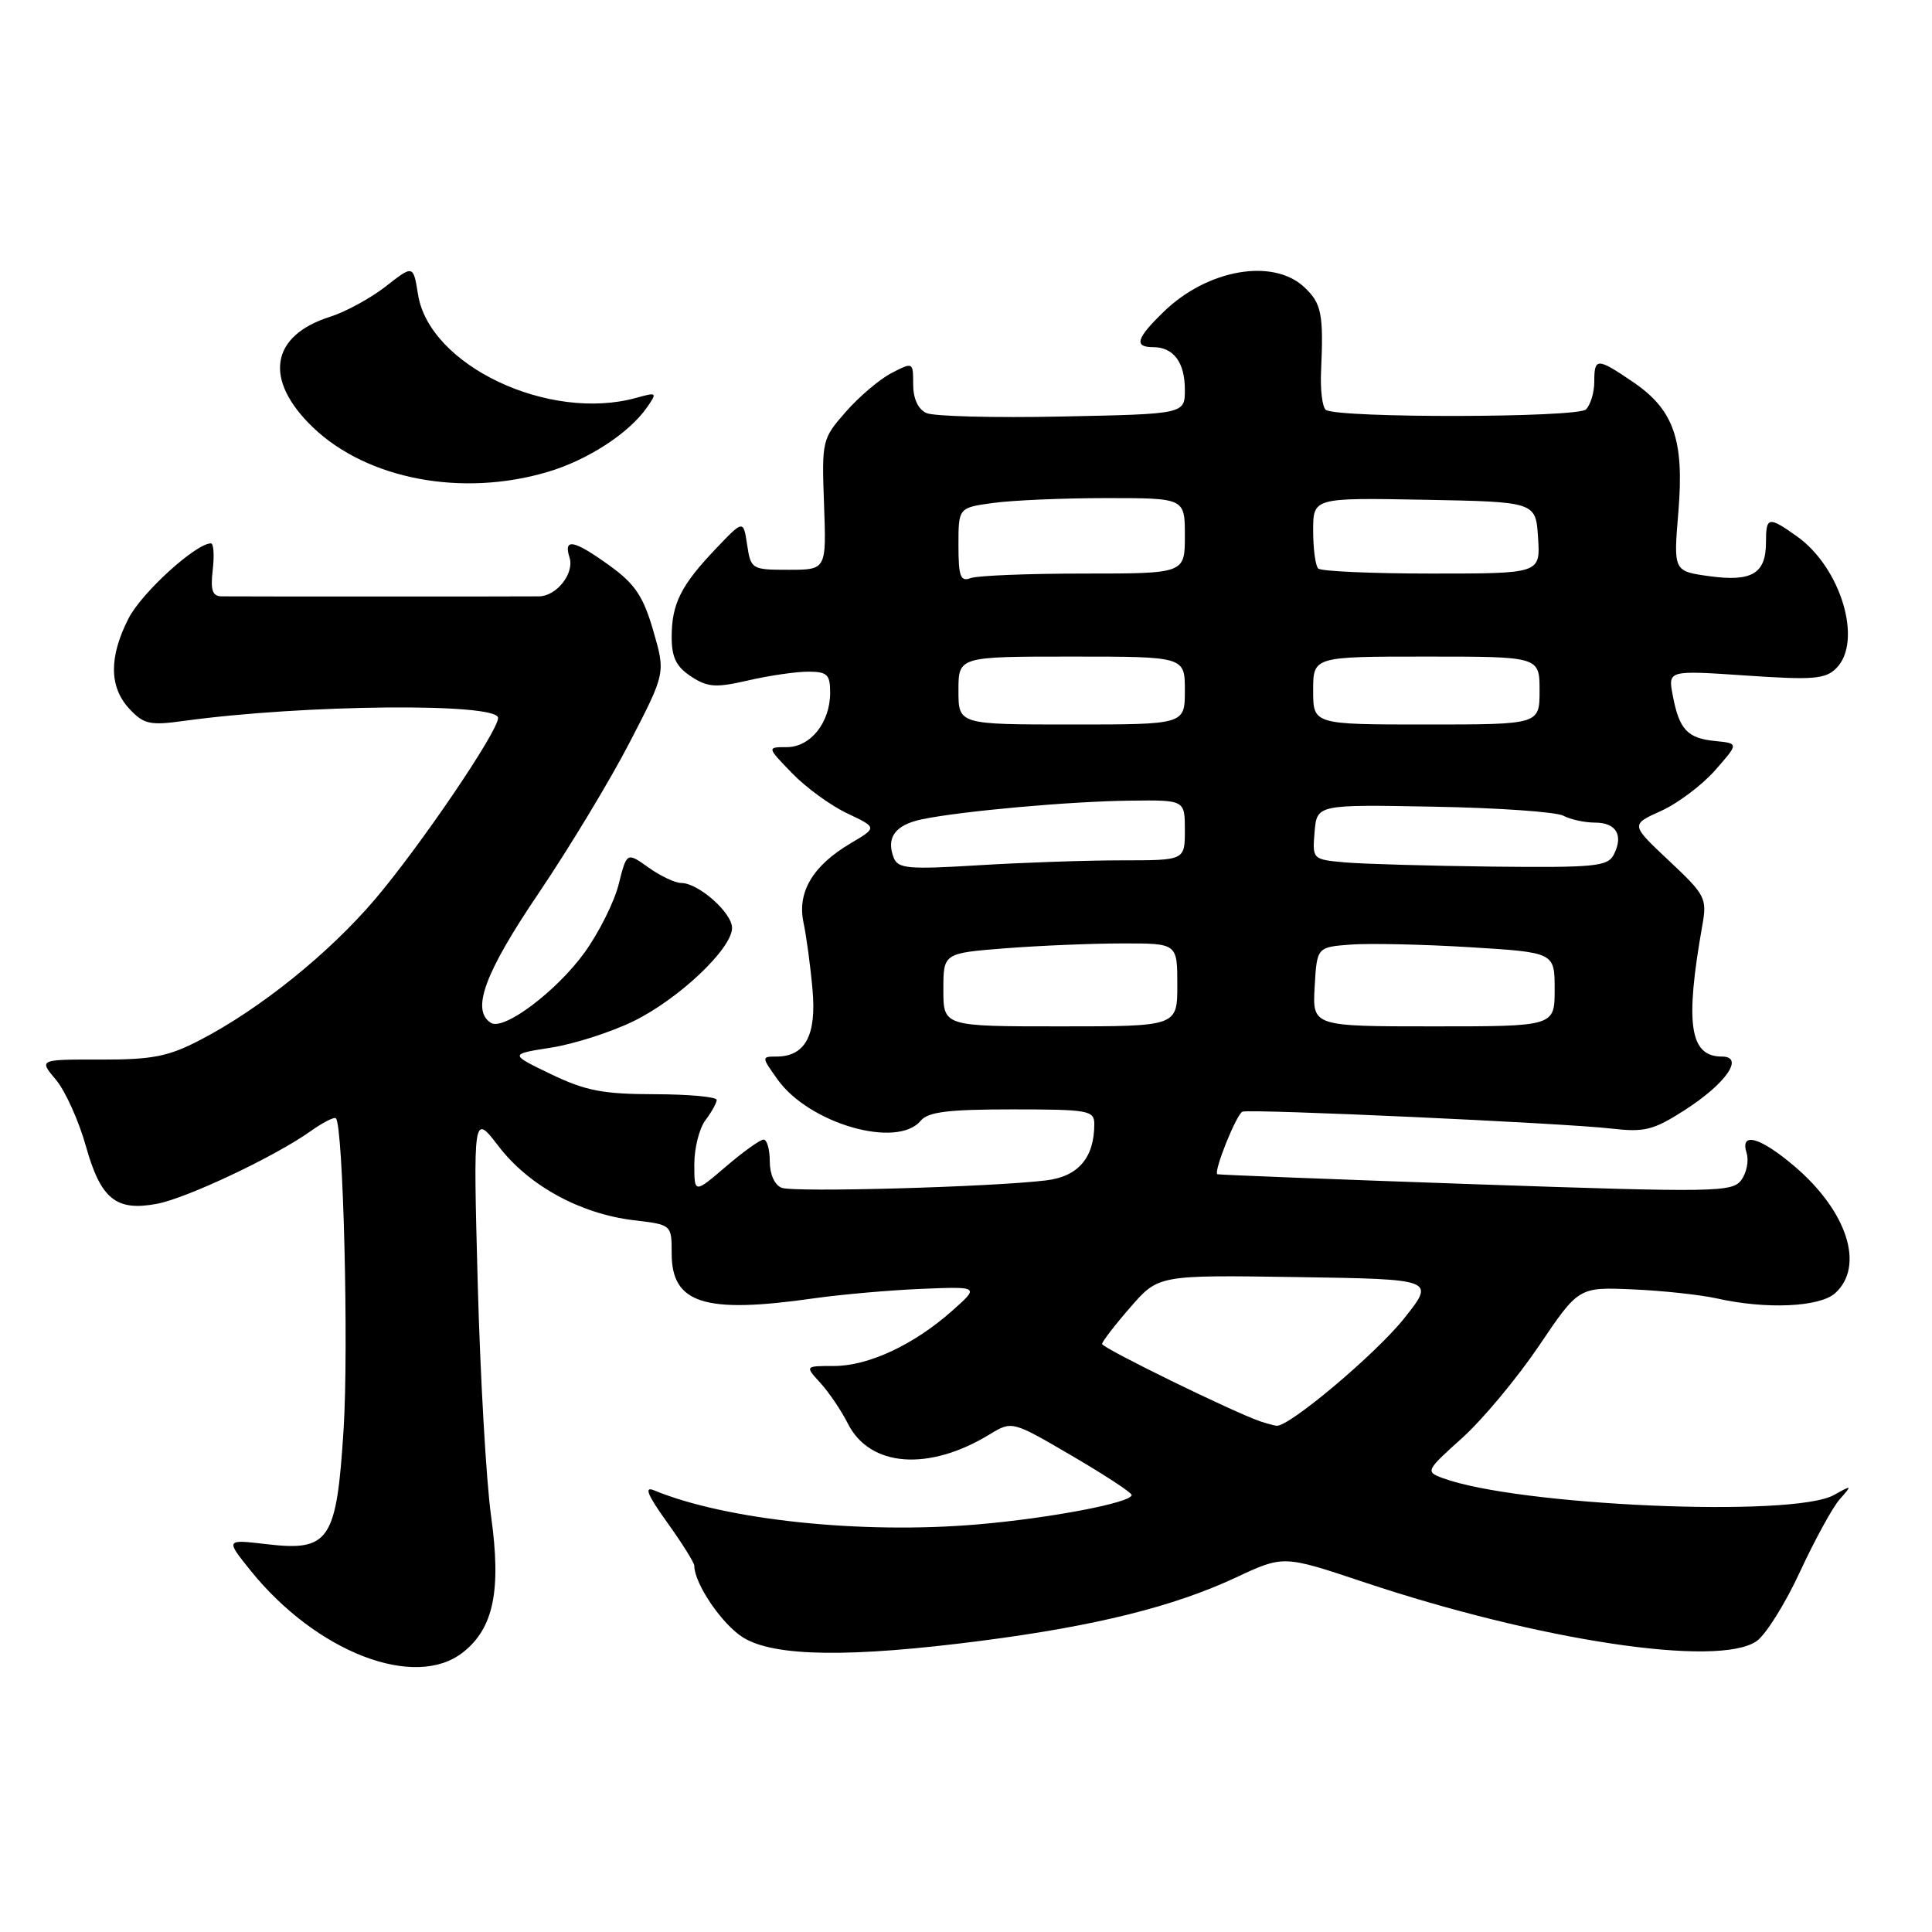 <?xml version="1.0" encoding="UTF-8" standalone="no"?>
<!DOCTYPE svg PUBLIC "-//W3C//DTD SVG 1.1//EN" "http://www.w3.org/Graphics/SVG/1.1/DTD/svg11.dtd" >
<svg xmlns="http://www.w3.org/2000/svg" xmlns:xlink="http://www.w3.org/1999/xlink" version="1.1" viewBox="0 0 256 256">
 <g >
 <path fill="currentColor"
d=" M 61.34 218.95 C 65.41 215.75 66.44 210.76 65.07 200.89 C 64.43 196.27 63.63 182.38 63.30 170.00 C 62.70 147.50 62.70 147.50 66.10 151.93 C 70.09 157.12 76.92 160.85 84.00 161.69 C 89.00 162.28 89.00 162.28 89.00 166.08 C 89.00 172.74 93.33 174.11 107.81 172.04 C 111.49 171.52 117.94 170.95 122.14 170.78 C 129.79 170.47 129.79 170.47 126.14 173.71 C 121.09 178.19 115.08 181.00 110.51 181.00 C 106.65 181.00 106.65 181.00 108.71 183.25 C 109.84 184.49 111.48 186.91 112.35 188.64 C 115.26 194.40 123.04 194.99 131.12 190.07 C 134.10 188.26 134.10 188.26 142.00 192.88 C 146.35 195.42 149.93 197.77 149.95 198.09 C 150.03 199.09 139.17 201.17 129.56 201.99 C 114.16 203.31 96.18 201.42 86.65 197.47 C 85.31 196.92 85.80 198.10 88.40 201.72 C 90.38 204.48 92.00 207.07 92.00 207.47 C 92.00 209.84 95.69 215.26 98.47 216.98 C 102.60 219.54 112.66 219.67 130.13 217.40 C 145.23 215.44 155.53 212.88 163.78 209.02 C 170.06 206.08 170.06 206.08 180.62 209.61 C 203.95 217.41 227.72 220.99 232.77 217.45 C 233.99 216.59 236.58 212.45 238.52 208.24 C 240.47 204.04 242.83 199.72 243.78 198.65 C 245.45 196.76 245.43 196.75 243.00 198.10 C 237.60 201.12 201.08 199.53 191.15 195.85 C 188.87 195.00 188.93 194.87 193.73 190.55 C 196.44 188.12 201.02 182.62 203.92 178.33 C 209.18 170.54 209.18 170.54 216.34 170.85 C 220.28 171.02 225.30 171.56 227.50 172.05 C 234.03 173.52 241.12 173.20 243.17 171.35 C 247.10 167.79 244.80 160.55 237.85 154.60 C 233.24 150.66 230.51 149.89 231.44 152.80 C 231.75 153.79 231.44 155.39 230.74 156.35 C 229.54 157.98 227.41 158.02 195.48 156.92 C 176.79 156.27 161.41 155.67 161.30 155.59 C 160.79 155.19 163.88 147.54 164.64 147.30 C 165.83 146.92 207.34 148.82 213.50 149.54 C 217.89 150.05 219.07 149.76 223.18 147.13 C 228.69 143.60 231.20 140.00 228.16 140.00 C 223.89 140.00 223.25 135.71 225.56 122.66 C 226.21 119.01 225.99 118.60 221.15 114.05 C 216.06 109.27 216.06 109.27 220.08 107.46 C 222.29 106.47 225.52 104.04 227.25 102.08 C 230.40 98.50 230.40 98.50 227.27 98.19 C 223.59 97.83 222.50 96.67 221.65 92.15 C 221.01 88.81 221.01 88.81 231.33 89.51 C 240.26 90.12 241.87 89.99 243.32 88.54 C 246.86 85.00 243.95 75.23 238.12 71.08 C 234.32 68.38 234.00 68.44 234.00 71.88 C 234.00 76.00 232.13 77.12 226.52 76.35 C 221.74 75.69 221.74 75.69 222.39 67.87 C 223.19 58.28 221.80 54.29 216.36 50.60 C 211.62 47.38 211.25 47.38 211.25 50.58 C 211.25 51.99 210.76 53.64 210.15 54.25 C 209.04 55.36 177.50 55.42 175.70 54.32 C 175.22 54.02 174.93 51.69 175.05 49.14 C 175.39 41.58 175.11 40.18 172.81 38.04 C 168.67 34.18 160.03 35.68 154.25 41.26 C 150.57 44.81 150.20 46.00 152.80 46.00 C 155.50 46.00 157.00 48.02 157.00 51.63 C 157.00 54.86 157.00 54.86 140.75 55.19 C 131.81 55.38 123.71 55.17 122.75 54.73 C 121.65 54.23 121.00 52.82 121.00 50.94 C 121.00 47.97 120.98 47.96 118.15 49.42 C 116.58 50.23 113.85 52.54 112.08 54.56 C 108.93 58.15 108.88 58.36 109.19 66.86 C 109.50 75.50 109.50 75.50 104.50 75.50 C 99.61 75.50 99.49 75.43 99.00 72.19 C 98.50 68.88 98.50 68.88 94.87 72.69 C 90.23 77.55 89.00 80.01 89.00 84.41 C 89.00 87.11 89.61 88.35 91.56 89.63 C 93.77 91.08 94.83 91.15 99.14 90.16 C 101.90 89.52 105.47 89.00 107.08 89.00 C 109.61 89.00 110.00 89.37 110.00 91.78 C 110.00 95.74 107.40 99.00 104.25 99.00 C 101.61 99.00 101.61 99.00 104.97 102.47 C 106.81 104.37 110.11 106.77 112.29 107.79 C 116.24 109.66 116.24 109.66 112.70 111.75 C 107.69 114.71 105.61 118.22 106.47 122.25 C 106.85 124.04 107.39 128.02 107.66 131.10 C 108.21 137.21 106.70 140.00 102.86 140.00 C 100.90 140.00 100.90 140.05 103.02 143.02 C 107.19 148.89 118.88 152.26 122.00 148.50 C 122.97 147.33 125.67 147.00 134.12 147.00 C 144.25 147.00 145.00 147.14 145.00 148.95 C 145.00 153.41 142.87 155.90 138.61 156.41 C 131.32 157.29 105.21 158.02 103.58 157.39 C 102.64 157.03 102.00 155.61 102.00 153.89 C 102.00 152.30 101.63 151.00 101.18 151.00 C 100.73 151.00 98.48 152.61 96.18 154.58 C 92.00 158.16 92.00 158.16 92.00 154.27 C 92.00 152.13 92.66 149.51 93.47 148.44 C 94.28 147.37 94.95 146.16 94.97 145.75 C 94.99 145.34 91.29 145.00 86.75 144.99 C 79.89 144.98 77.57 144.53 73.00 142.33 C 67.50 139.68 67.50 139.68 73.00 138.82 C 76.03 138.35 80.92 136.78 83.89 135.34 C 89.91 132.41 97.00 125.71 97.00 122.95 C 97.00 120.94 92.54 117.00 90.27 117.00 C 89.47 117.00 87.51 116.08 85.93 114.95 C 83.05 112.90 83.05 112.90 81.97 117.20 C 81.37 119.57 79.33 123.63 77.44 126.24 C 73.72 131.37 66.76 136.59 65.06 135.54 C 62.39 133.89 64.21 128.93 71.36 118.37 C 75.40 112.39 80.85 103.38 83.45 98.34 C 88.19 89.18 88.19 89.18 86.56 83.57 C 85.25 79.04 84.15 77.39 80.82 74.98 C 76.05 71.53 74.62 71.24 75.47 73.89 C 76.13 75.97 73.75 78.99 71.43 79.02 C 69.57 79.05 31.49 79.05 29.39 79.02 C 28.14 79.01 27.87 78.21 28.19 75.50 C 28.41 73.58 28.31 72.00 27.95 72.00 C 25.95 72.00 18.76 78.55 17.03 81.95 C 14.42 87.06 14.46 91.04 17.14 93.92 C 19.05 95.97 19.86 96.15 24.39 95.52 C 40.28 93.34 66.00 93.10 66.00 95.13 C 66.00 96.91 55.69 112.10 49.70 119.15 C 43.58 126.34 34.47 133.68 26.51 137.81 C 22.30 140.00 20.20 140.41 13.32 140.40 C 5.14 140.38 5.14 140.38 7.41 143.07 C 8.65 144.55 10.44 148.51 11.38 151.87 C 13.35 158.89 15.38 160.53 20.80 159.51 C 24.75 158.77 36.43 153.25 41.12 149.91 C 42.77 148.74 44.29 147.96 44.51 148.18 C 45.48 149.15 46.21 178.59 45.53 189.36 C 44.60 204.18 43.66 205.59 35.32 204.61 C 29.88 203.97 29.88 203.97 33.18 208.08 C 41.90 218.92 54.96 223.97 61.34 218.95 Z  M 72.58 62.53 C 77.87 60.96 83.31 57.43 85.70 54.02 C 87.11 52.00 87.06 51.95 84.33 52.71 C 72.75 55.94 56.89 48.44 55.39 39.02 C 54.76 35.10 54.76 35.10 51.13 37.94 C 49.13 39.50 45.81 41.32 43.75 41.97 C 35.81 44.48 34.90 50.33 41.48 56.64 C 48.67 63.52 61.23 65.90 72.58 62.53 Z  M 167.00 188.34 C 163.44 187.13 146.00 178.60 146.03 178.08 C 146.05 177.76 147.73 175.57 149.78 173.22 C 153.50 168.94 153.50 168.94 171.85 169.22 C 190.19 169.50 190.19 169.50 186.05 174.70 C 182.31 179.40 170.76 189.12 169.15 188.92 C 168.79 188.88 167.82 188.61 167.00 188.34 Z  M 125.00 131.15 C 125.00 126.30 125.00 126.30 133.25 125.65 C 137.79 125.30 144.76 125.01 148.75 125.01 C 156.00 125.00 156.00 125.00 156.00 130.50 C 156.00 136.00 156.00 136.00 140.50 136.00 C 125.00 136.00 125.00 136.00 125.00 131.15 Z  M 174.20 130.75 C 174.50 125.50 174.50 125.50 179.00 125.16 C 181.47 124.98 188.56 125.13 194.75 125.51 C 206.00 126.20 206.00 126.20 206.00 131.10 C 206.00 136.00 206.00 136.00 189.95 136.00 C 173.90 136.00 173.90 136.00 174.20 130.75 Z  M 118.42 113.65 C 117.39 110.97 118.62 109.30 122.17 108.56 C 127.43 107.47 141.82 106.18 149.75 106.09 C 157.00 106.00 157.00 106.00 157.00 110.00 C 157.00 114.00 157.00 114.00 148.66 114.00 C 144.07 114.00 135.53 114.29 129.68 114.65 C 120.35 115.22 118.98 115.10 118.42 113.65 Z  M 178.19 114.27 C 173.91 113.88 173.89 113.86 174.19 110.24 C 174.50 106.60 174.50 106.60 189.98 106.89 C 198.49 107.04 206.22 107.58 207.16 108.09 C 208.10 108.59 209.99 109.00 211.35 109.00 C 214.17 109.00 215.15 110.68 213.83 113.25 C 213.03 114.81 211.30 114.98 197.71 114.83 C 189.35 114.73 180.56 114.48 178.19 114.27 Z  M 127.00 91.50 C 127.00 87.00 127.00 87.00 142.00 87.00 C 157.00 87.00 157.00 87.00 157.00 91.50 C 157.00 96.00 157.00 96.00 142.00 96.00 C 127.00 96.00 127.00 96.00 127.00 91.50 Z  M 174.00 91.50 C 174.00 87.00 174.00 87.00 189.00 87.00 C 204.00 87.00 204.00 87.00 204.00 91.50 C 204.00 96.00 204.00 96.00 189.00 96.00 C 174.00 96.00 174.00 96.00 174.00 91.50 Z  M 127.00 72.24 C 127.00 67.27 127.00 67.27 131.64 66.64 C 134.19 66.29 140.94 66.00 146.64 66.00 C 157.00 66.00 157.00 66.00 157.00 71.00 C 157.00 76.00 157.00 76.00 143.58 76.00 C 136.20 76.00 129.45 76.27 128.58 76.61 C 127.27 77.11 127.00 76.37 127.00 72.24 Z  M 174.67 75.33 C 174.30 74.97 174.00 72.70 174.00 70.31 C 174.00 65.95 174.00 65.95 188.75 66.22 C 203.50 66.50 203.50 66.50 203.80 71.25 C 204.11 76.00 204.11 76.00 189.72 76.00 C 181.81 76.00 175.03 75.70 174.67 75.33 Z "/>
</g>
</svg>